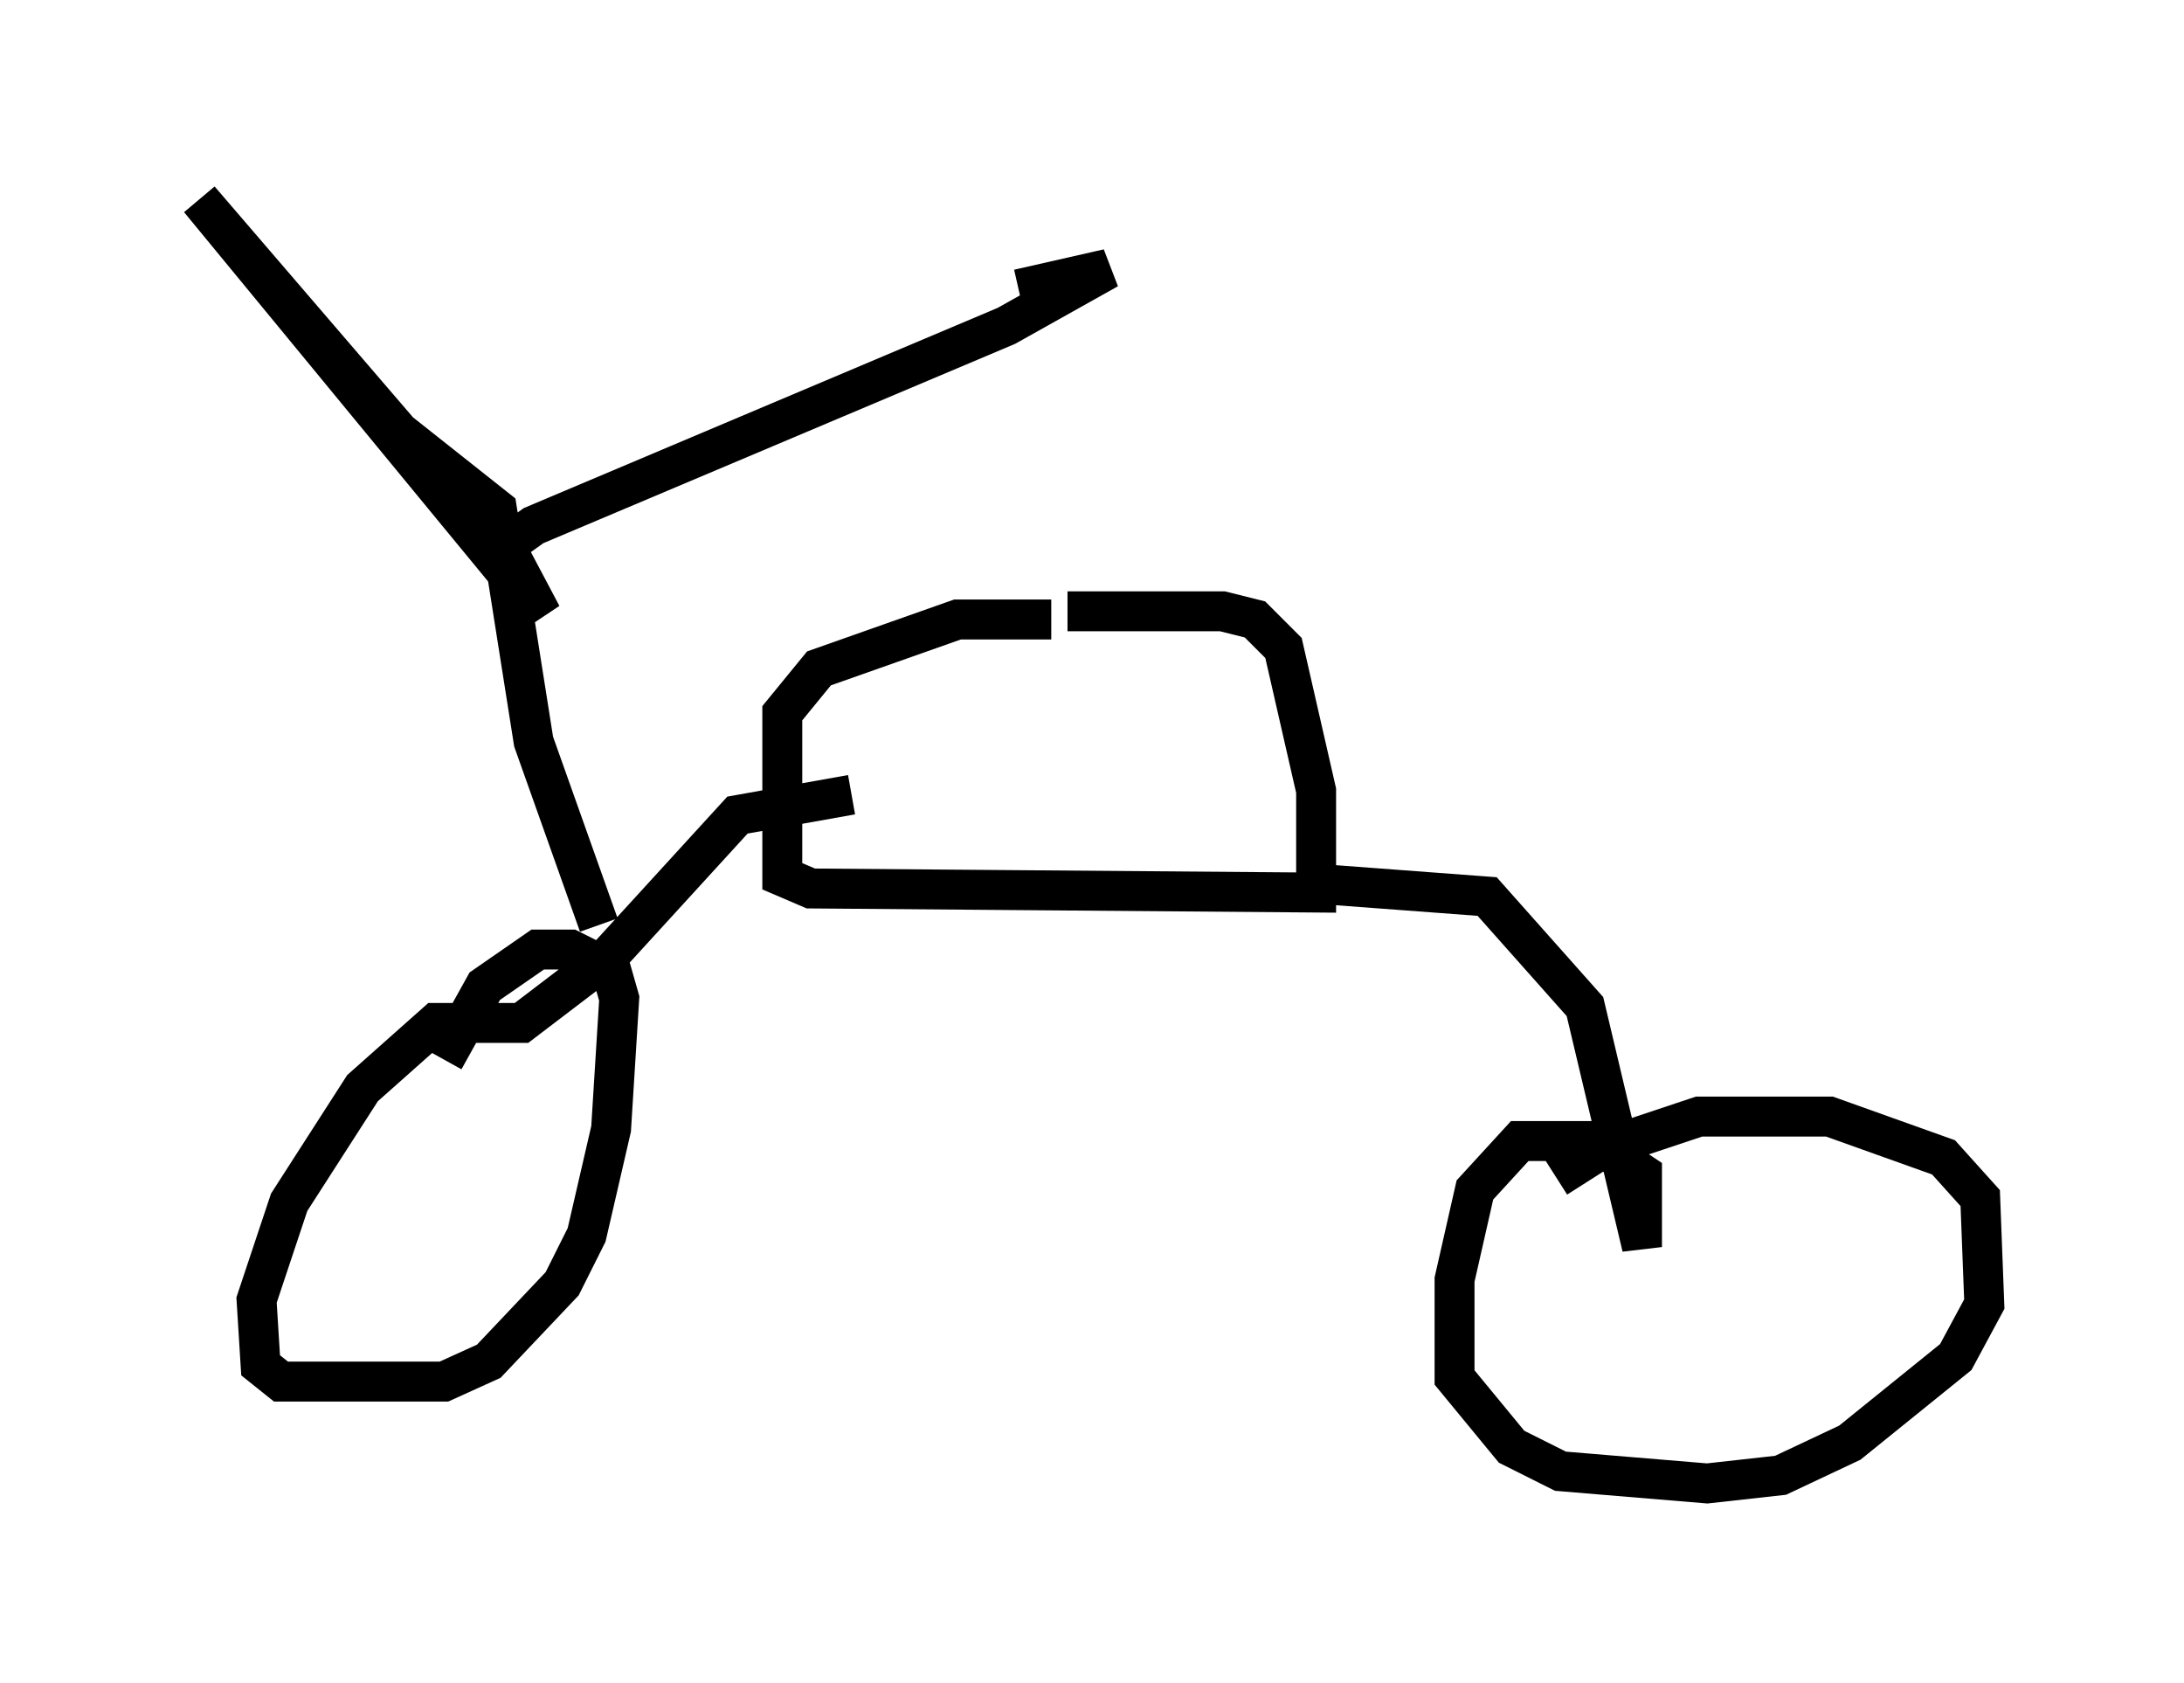 <?xml version="1.0" encoding="utf-8" ?>
<svg baseProfile="full" height="42.157" version="1.1" width="54.713" xmlns="http://www.w3.org/2000/svg" xmlns:ev="http://www.w3.org/2001/xml-events" xmlns:xlink="http://www.w3.org/1999/xlink"><defs /><rect fill="white" height="42.157" width="54.713" x="0" y="0" /><path d="M27.765, 16.025 m-1.429, -0.51 l-2.348, 0.0 -3.471, 1.225 l-0.919, 1.123 0.0, 4.083 l0.715, 0.306 12.658, 0.102 l0.0, -2.552 -0.817, -3.573 l-0.715, -0.715 -0.817, -0.204 l-3.879, 0.0 m-5.41, 4.594 l-2.858, 0.51 -3.267, 3.573 l-2.144, 1.633 -2.144, 0.0 l-1.838, 1.633 -1.838, 2.858 l-0.817, 2.45 0.102, 1.633 l0.51, 0.408 4.083, 0.0 l1.123, -0.51 1.838, -1.94 l0.613, -1.225 0.613, -2.654 l0.204, -3.267 -0.204, -0.715 l-1.021, -0.51 -0.817, 0.0 l-1.327, 0.919 -1.021, 1.838 m22.05, -4.39 l4.083, 0.306 2.45, 2.756 l1.429, 6.023 0.0, -1.838 l-1.225, -0.817 -1.838, 0.0 l-1.123, 1.225 -0.51, 2.246 l0.0, 2.45 1.429, 1.735 l1.225, 0.613 3.675, 0.306 l1.838, -0.204 1.735, -0.817 l2.654, -2.144 0.715, -1.327 l-0.102, -2.654 -0.919, -1.021 l-2.858, -1.021 -3.267, 0.0 l-2.45, 0.817 -1.123, 0.715 m-23.99, -6.329 l-1.633, -4.594 -0.919, -5.819 l-2.45, -1.94 -5.002, -5.819 l8.575, 10.413 -0.919, -1.735 l0.715, -0.51 11.842, -5.002 l2.552, -1.429 -2.246, 0.51 " fill="none" stroke="black" stroke-width="1" /></svg>
